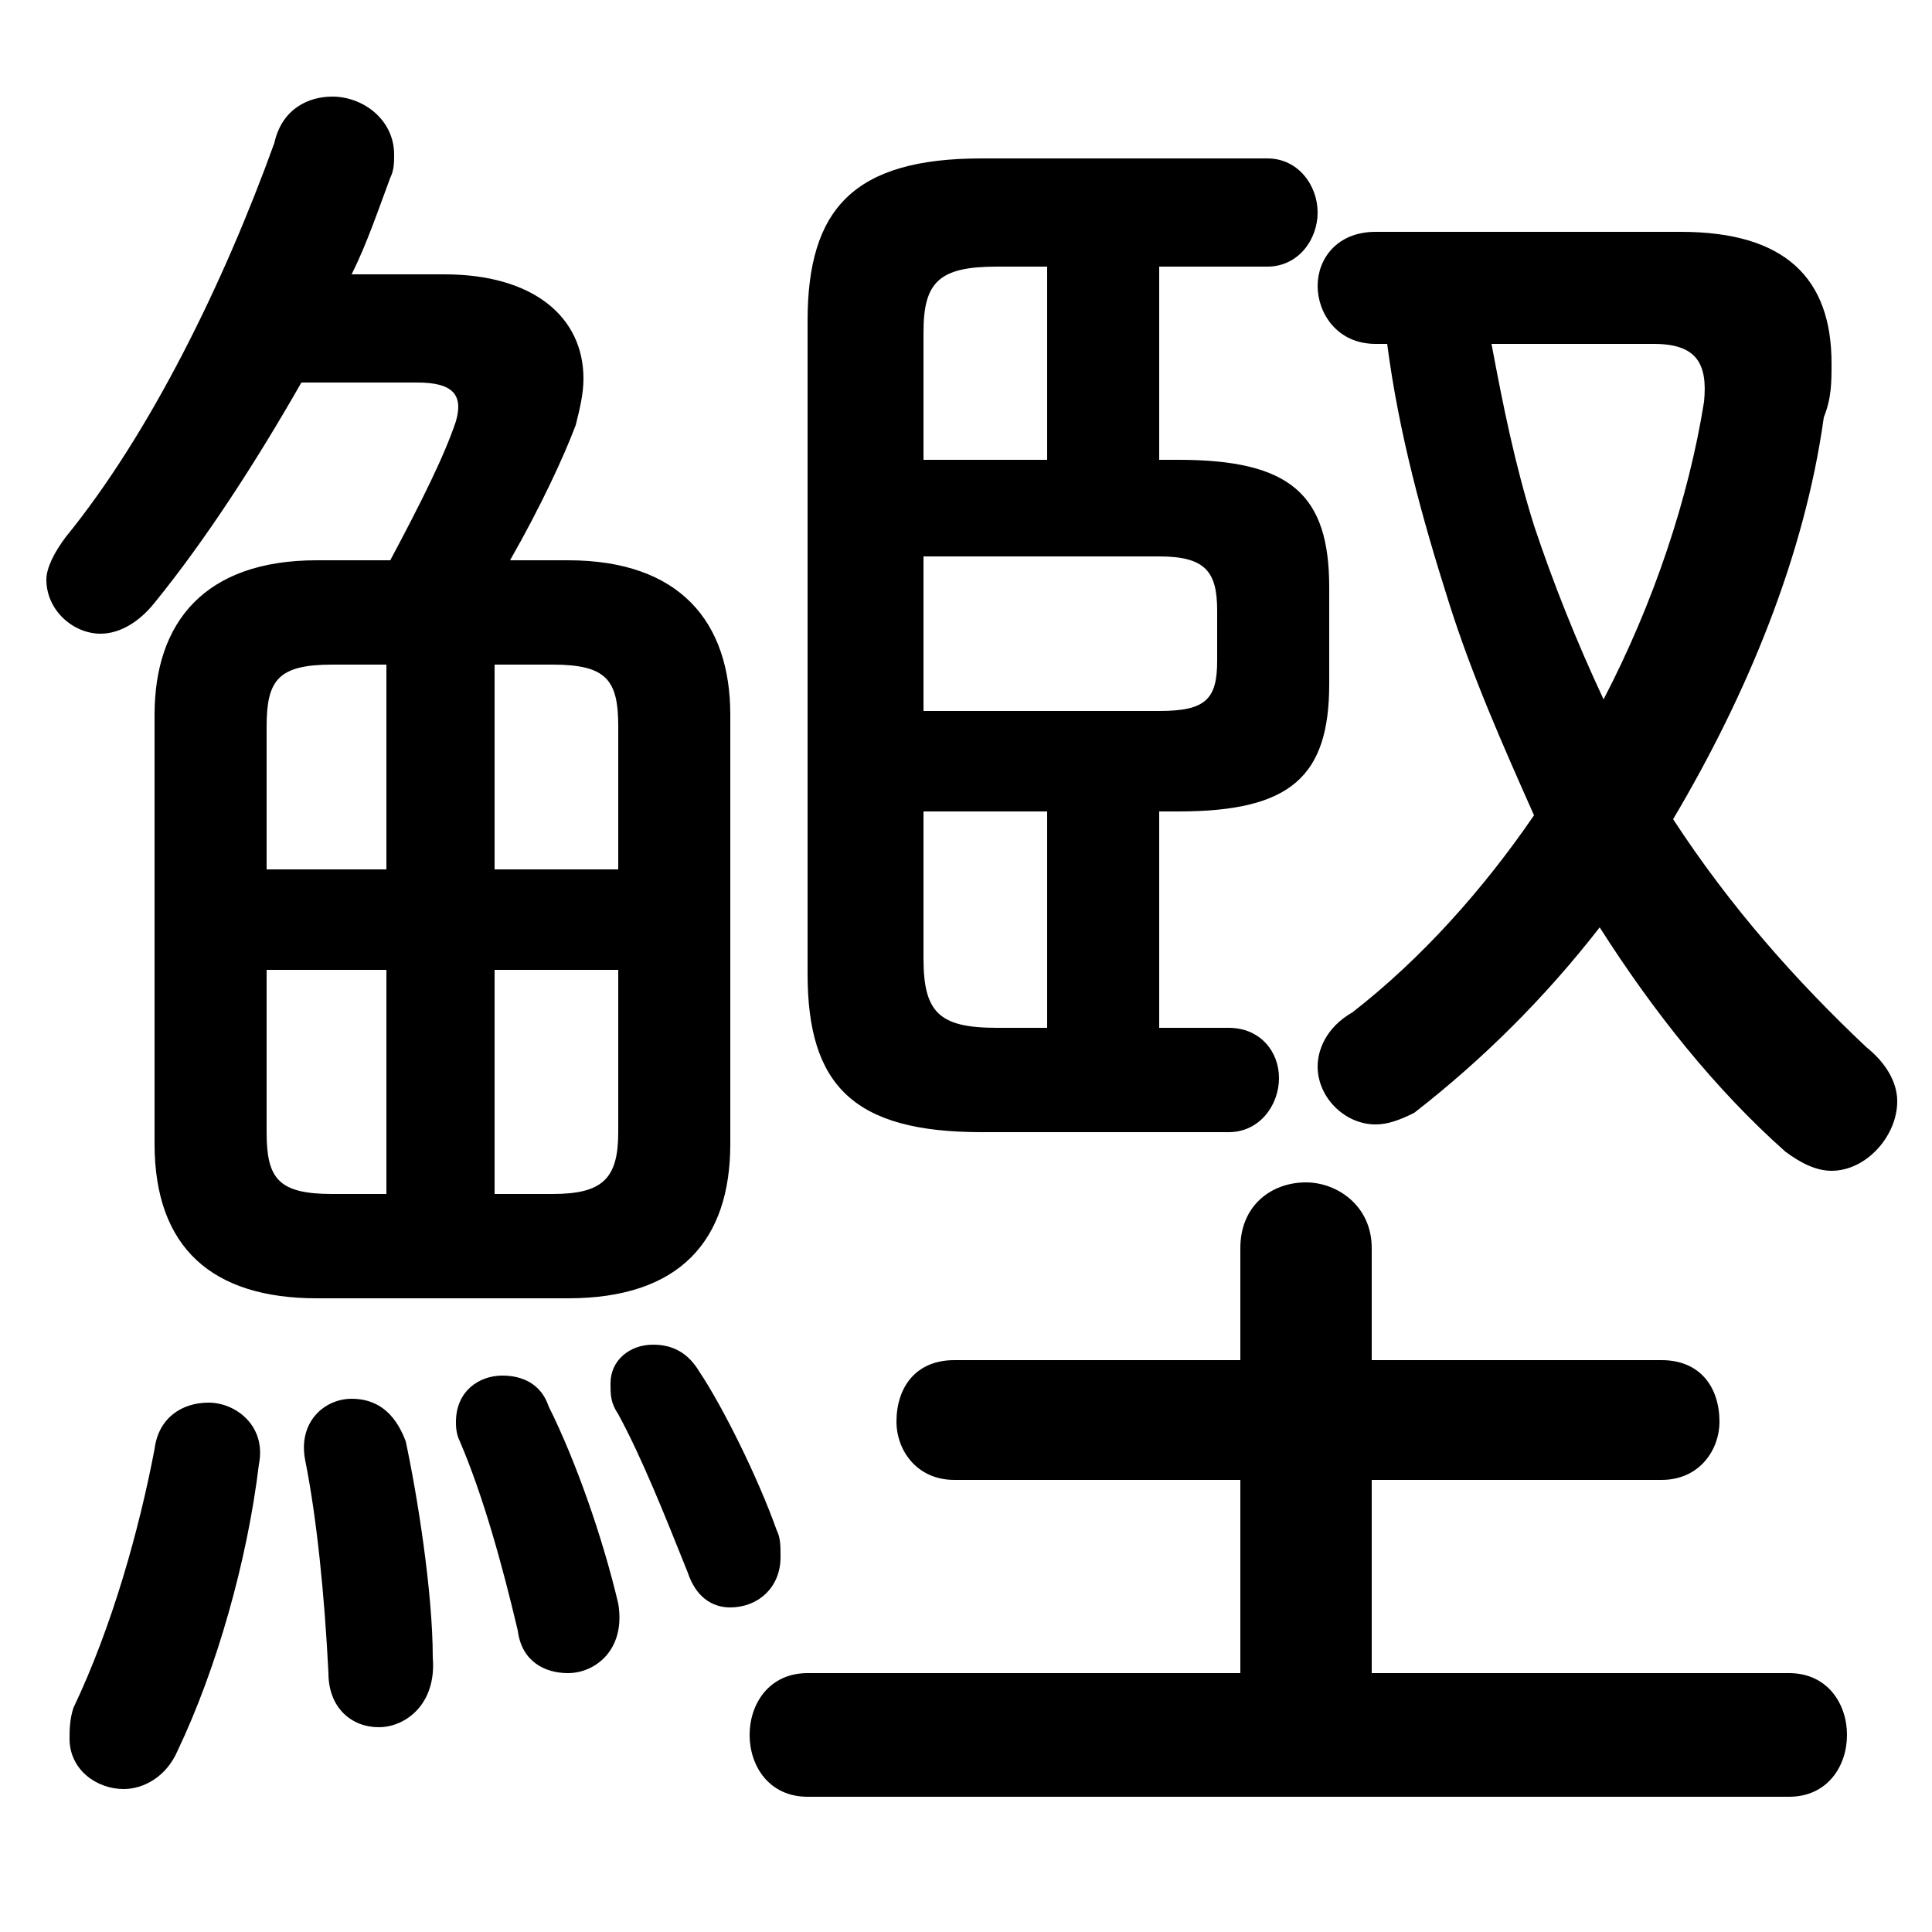 <svg xmlns="http://www.w3.org/2000/svg" viewBox="0 -44.0 50.0 50.0">
    <rect x="0" y="-44.0" width="50.0" height="50.0" fill="#808080" stroke="none"/>
    <g transform="scale(1, -1)">
        <!-- ボディの枠 -->
        <rect x="0" y="-6.0" width="50.0" height="50.0"
            stroke="white" fill="white"/>
        <!-- グリフ座標系の原点 -->
        <circle cx="0" cy="0" r="5" fill="white"/>
        <!-- グリフのアウトライン -->
        <g style="fill:black;stroke:#000000;stroke-width:0;stroke-linecap:round;stroke-linejoin:round;">
        <path d="M 30.0 17.4 L 30.0 23.0 L 30.5 23.0 C 33.4 23.0 34.4 23.9 34.4 26.3 L 34.4 28.8 C 34.4 31.2 33.4 32.1 30.5 32.1 L 30.0 32.1 L 30.0 37.1 L 32.8 37.1 C 33.6 37.1 34.1 37.8 34.1 38.5 C 34.1 39.2 33.6 39.9 32.8 39.9 L 25.4 39.9 C 22.1 39.9 20.9 38.6 20.9 35.7 L 20.9 18.8 C 20.9 15.9 22.1 14.7 25.4 14.7 L 31.8 14.7 C 32.6 14.7 33.1 15.4 33.1 16.1 C 33.1 16.8 32.6 17.4 31.8 17.4 Z M 27.1 17.4 L 25.8 17.4 C 24.3 17.4 23.9 17.8 23.9 19.2 L 23.9 23.0 L 27.1 23.0 Z M 27.1 37.1 L 27.1 32.1 L 23.9 32.1 L 23.9 35.4 C 23.9 36.7 24.3 37.1 25.8 37.1 Z M 23.9 29.6 L 30.0 29.6 C 31.2 29.6 31.5 29.2 31.5 28.2 L 31.5 26.9 C 31.5 25.9 31.2 25.6 30.0 25.6 L 23.9 25.6 Z M 14.7 10.4 C 17.6 10.4 18.9 11.9 18.9 14.4 L 18.9 25.5 C 18.9 27.9 17.6 29.5 14.7 29.5 L 13.2 29.5 C 14.0 30.9 14.6 32.2 14.9 33.0 C 15.0 33.4 15.1 33.8 15.1 34.2 C 15.1 35.8 13.8 36.9 11.5 36.9 L 9.1 36.9 C 9.5 37.7 9.8 38.6 10.1 39.4 C 10.2 39.6 10.2 39.8 10.2 40.0 C 10.2 40.9 9.4 41.5 8.6 41.5 C 8.0 41.5 7.3 41.2 7.1 40.3 C 5.8 36.7 3.9 32.8 1.7 30.1 C 1.4 29.7 1.2 29.3 1.2 29.0 C 1.2 28.2 1.9 27.6 2.6 27.6 C 3.1 27.6 3.6 27.9 4.0 28.4 C 5.3 30.0 6.6 32.0 7.8 34.1 L 10.8 34.1 C 11.7 34.1 12.0 33.8 11.8 33.1 C 11.5 32.2 10.9 31.0 10.1 29.5 L 8.2 29.5 C 5.3 29.5 4.0 27.9 4.0 25.5 L 4.0 14.4 C 4.0 11.7 5.5 10.4 8.2 10.4 Z M 12.8 18.9 L 16.0 18.9 L 16.0 14.7 C 16.0 13.5 15.6 13.1 14.3 13.1 L 12.8 13.1 Z M 10.0 18.9 L 10.0 13.1 L 8.6 13.1 C 7.2 13.1 6.9 13.5 6.9 14.7 L 6.9 18.9 Z M 12.8 26.8 L 14.3 26.8 C 15.7 26.8 16.0 26.4 16.0 25.2 L 16.0 21.5 L 12.8 21.5 Z M 10.0 26.8 L 10.0 21.5 L 6.9 21.5 L 6.9 25.2 C 6.9 26.4 7.2 26.8 8.6 26.8 Z M 32.1 8.8 L 24.7 8.8 C 23.7 8.8 23.2 8.1 23.2 7.2 C 23.2 6.5 23.7 5.7 24.7 5.7 L 32.1 5.7 L 32.1 0.7 L 20.9 0.7 C 19.9 0.7 19.4 -0.1 19.4 -0.9 C 19.4 -1.7 19.9 -2.5 20.9 -2.5 L 46.3 -2.5 C 47.3 -2.5 47.8 -1.7 47.8 -0.9 C 47.8 -0.1 47.3 0.7 46.3 0.7 L 35.5 0.7 L 35.5 5.7 L 43.0 5.7 C 44.0 5.7 44.5 6.5 44.5 7.2 C 44.5 8.1 44.0 8.8 43.0 8.8 L 35.5 8.8 L 35.5 11.7 C 35.5 12.8 34.6 13.4 33.8 13.4 C 32.9 13.4 32.1 12.8 32.1 11.7 Z M 35.9 35.1 C 36.2 32.8 36.8 30.6 37.5 28.4 C 38.1 26.5 38.9 24.7 39.7 22.9 C 38.4 21.0 36.8 19.2 35.0 17.8 C 34.3 17.4 34.1 16.8 34.1 16.4 C 34.1 15.6 34.8 14.9 35.6 14.9 C 35.9 14.9 36.2 15.0 36.6 15.2 C 38.4 16.6 40.0 18.2 41.4 20.0 C 42.8 17.8 44.4 15.8 46.2 14.2 C 46.6 13.9 47.0 13.7 47.4 13.7 C 48.3 13.7 49.1 14.6 49.1 15.5 C 49.1 16.0 48.8 16.5 48.3 16.9 C 46.5 18.6 44.8 20.5 43.3 22.8 C 45.2 26.0 46.7 29.6 47.2 33.2 C 47.4 33.7 47.4 34.1 47.4 34.6 C 47.4 36.8 46.2 38.0 43.5 38.0 L 35.6 38.0 C 34.6 38.0 34.1 37.3 34.1 36.6 C 34.1 35.9 34.6 35.1 35.6 35.1 Z M 42.8 35.1 C 43.9 35.1 44.2 34.6 44.1 33.6 C 43.7 31.1 42.8 28.4 41.5 25.9 C 40.8 27.4 40.2 28.9 39.7 30.4 C 39.2 32.0 38.9 33.5 38.6 35.1 Z M 4.0 6.5 C 3.6 4.4 2.9 1.9 1.9 -0.2 C 1.8 -0.5 1.8 -0.8 1.8 -1.0 C 1.8 -1.8 2.5 -2.3 3.2 -2.3 C 3.7 -2.3 4.3 -2.0 4.6 -1.3 C 5.6 0.8 6.4 3.6 6.7 6.1 C 6.9 7.1 6.1 7.7 5.4 7.7 C 4.7 7.7 4.1 7.3 4.0 6.5 Z M 10.5 6.7 C 10.2 7.5 9.7 7.8 9.1 7.8 C 8.4 7.8 7.7 7.2 7.9 6.2 C 8.2 4.7 8.4 2.7 8.5 0.7 C 8.5 -0.2 9.1 -0.7 9.8 -0.7 C 10.5 -0.7 11.3 -0.1 11.2 1.1 C 11.2 2.8 10.8 5.3 10.5 6.7 Z M 14.2 7.6 C 14.0 8.2 13.5 8.4 13.0 8.4 C 12.4 8.4 11.8 8.0 11.8 7.2 C 11.8 7.1 11.8 6.9 11.9 6.7 C 12.5 5.3 13.0 3.5 13.4 1.8 C 13.5 1.0 14.1 0.7 14.7 0.7 C 15.4 0.7 16.2 1.3 16.0 2.5 C 15.6 4.2 14.9 6.2 14.2 7.6 Z M 18.1 8.5 C 17.8 9.0 17.4 9.2 16.9 9.2 C 16.3 9.2 15.8 8.8 15.8 8.2 C 15.8 7.9 15.8 7.7 16.0 7.4 C 16.6 6.3 17.2 4.8 17.8 3.3 C 18.0 2.7 18.4 2.4 18.9 2.4 C 19.6 2.4 20.2 2.9 20.2 3.7 C 20.2 4.0 20.2 4.2 20.1 4.4 C 19.6 5.8 18.7 7.6 18.1 8.5 Z"/>
    </g>
    </g>
</svg>

